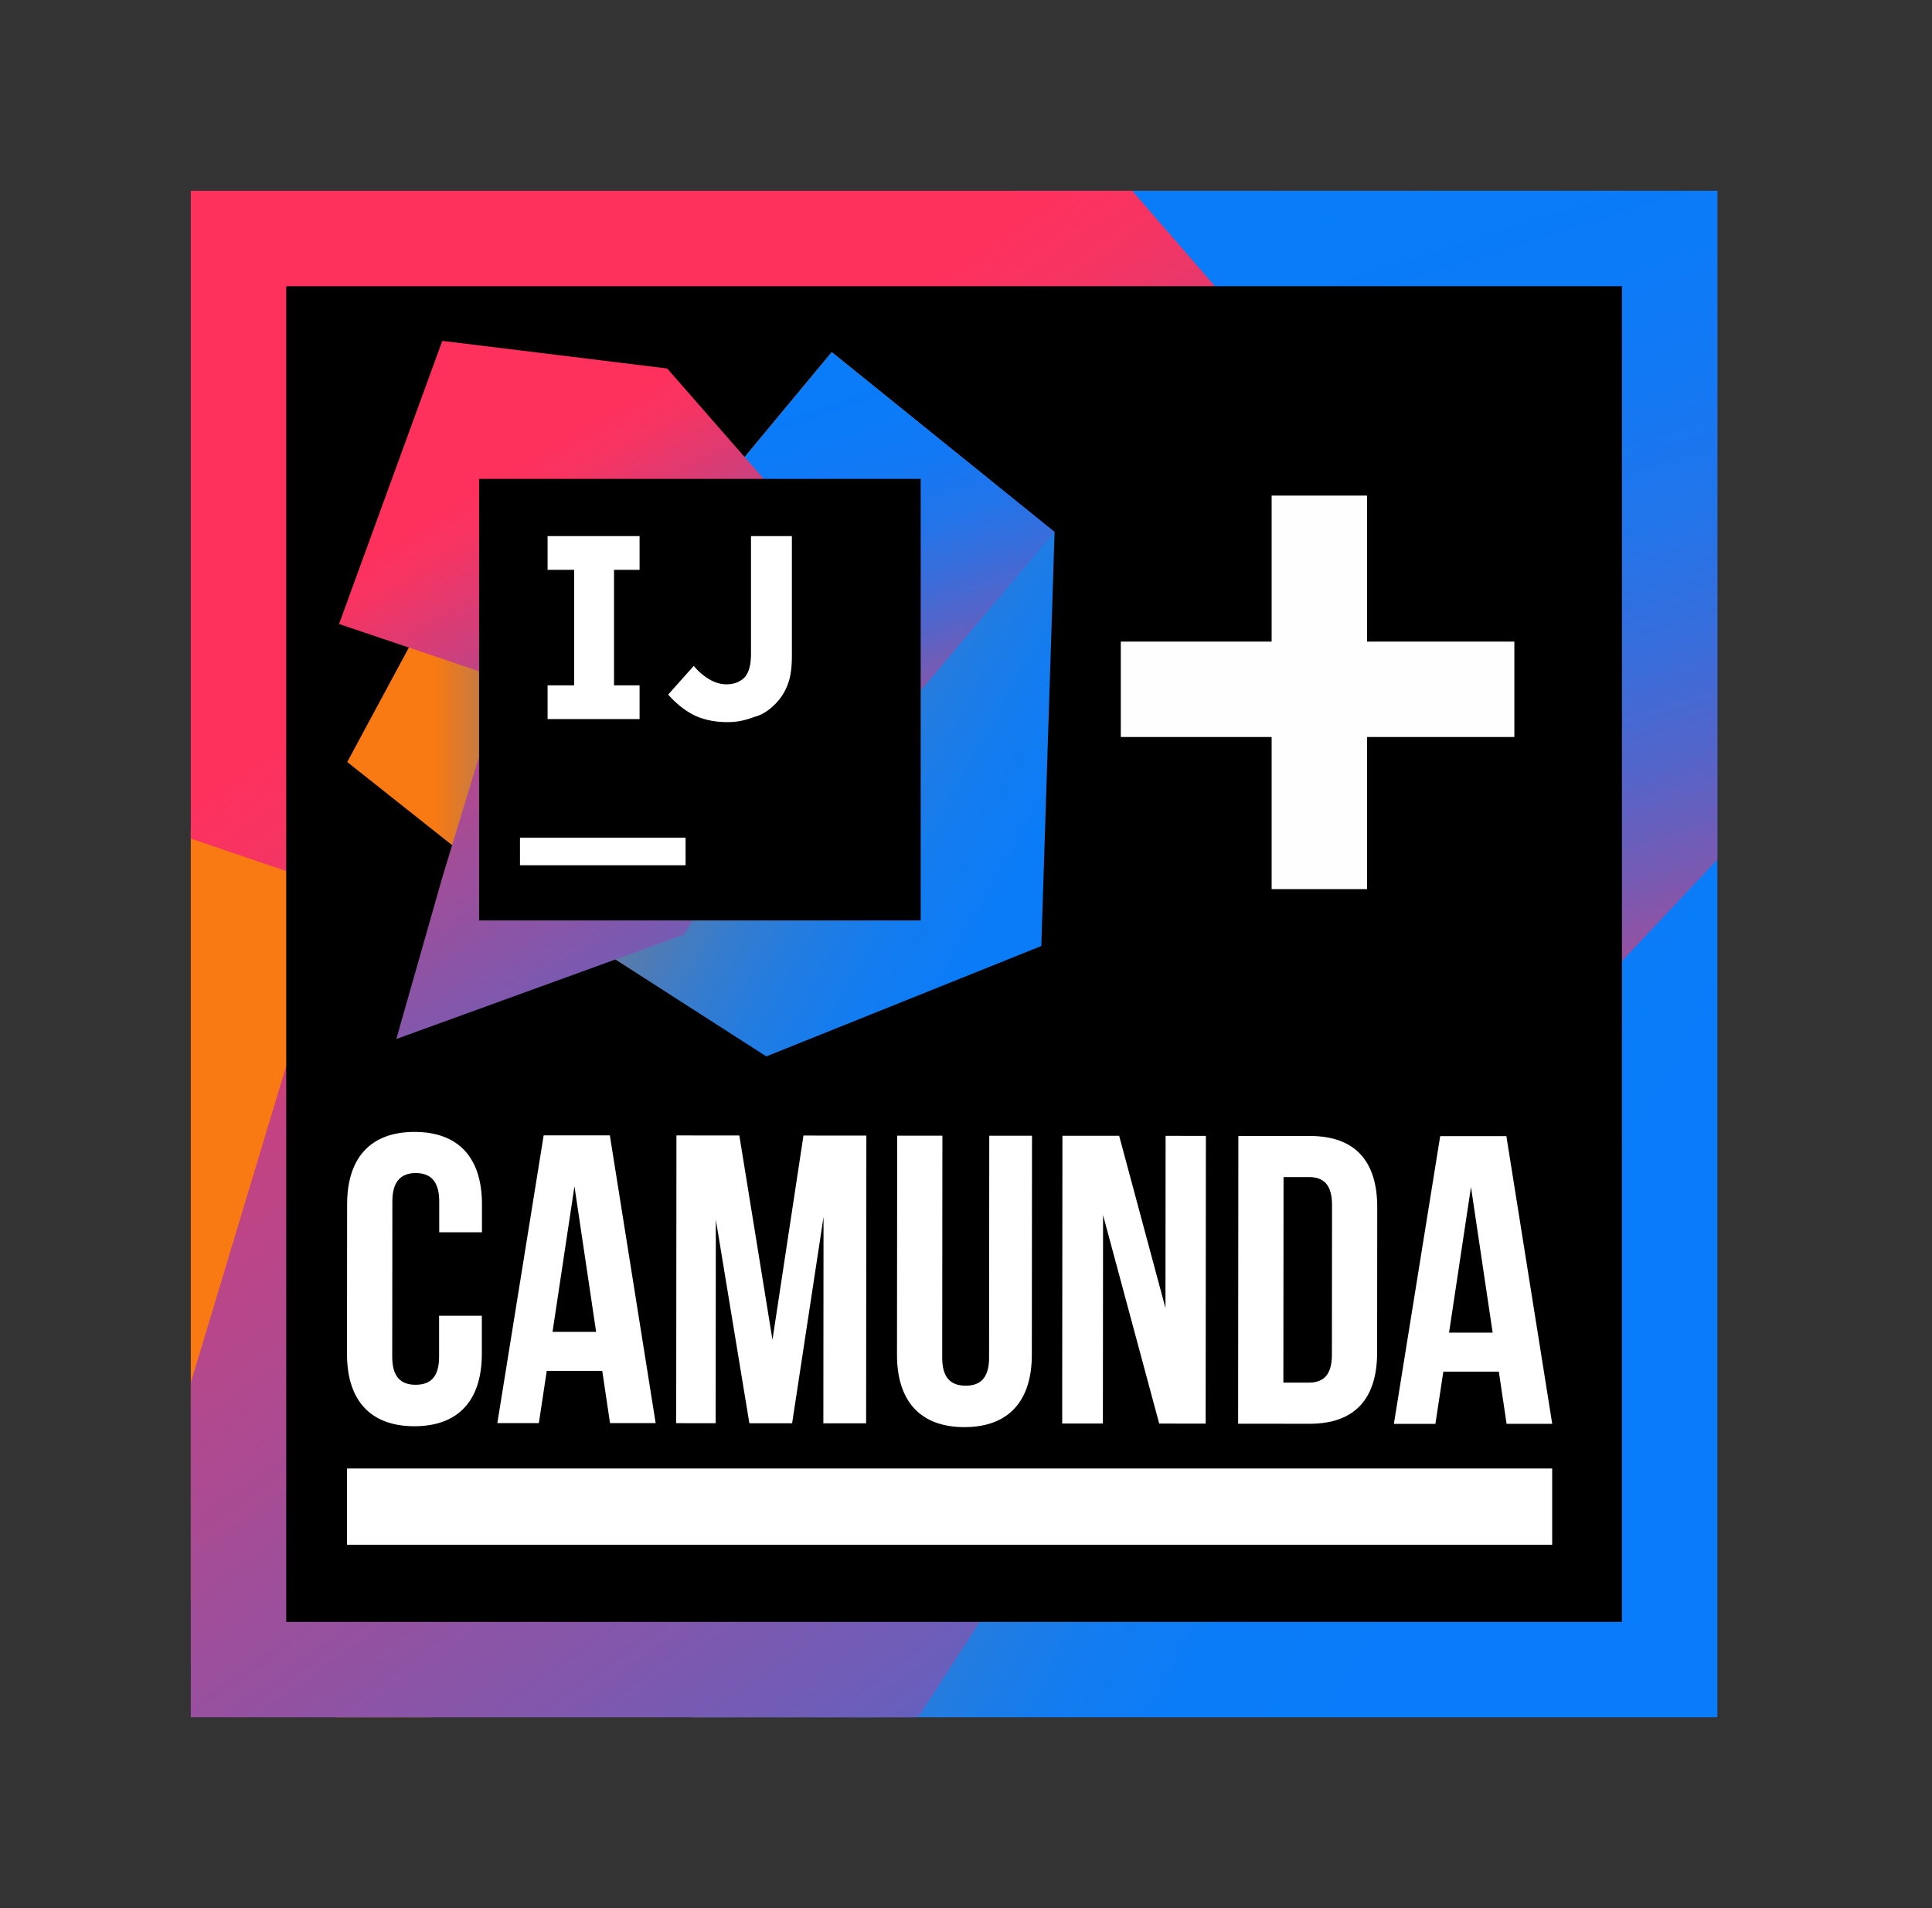 <?xml version="1.0"?>
<svg width="81" height="80" xmlns="http://www.w3.org/2000/svg" xmlns:svg="http://www.w3.org/2000/svg" xmlns:xlink="http://www.w3.org/1999/xlink">
 <rect width="100%" height="100%" fill="#333333" stroke="none"/>
 <defs>
  <linearGradient id="pluginsdk_80-a" x1="-.031%" x2="100.053%" y1="49.963%" y2="49.963%">
   <stop offset="25.81%" stop-color="#F97A12"/>
   <stop offset="45.91%" stop-color="#B07B58"/>
   <stop offset="72.41%" stop-color="#577BAE"/>
   <stop offset="91.05%" stop-color="#1E7CE5"/>
   <stop offset="100%" stop-color="#087CFA"/>
  </linearGradient>
  <linearGradient id="pluginsdk_80-b" x1="27.55%" x2="82.223%" y1="34.514%" y2="77.605%">
   <stop offset="0%" stop-color="#F97A12"/>
   <stop offset="7.18%" stop-color="#CB7A3E"/>
   <stop offset="15.41%" stop-color="#9E7B6A"/>
   <stop offset="24.2%" stop-color="#757B91"/>
   <stop offset="33.44%" stop-color="#537BB1"/>
   <stop offset="43.24%" stop-color="#387CCC"/>
   <stop offset="53.81%" stop-color="#237CE0"/>
   <stop offset="65.52%" stop-color="#147CEF"/>
   <stop offset="79.25%" stop-color="#0B7CF7"/>
   <stop offset="100%" stop-color="#087CFA"/>
  </linearGradient>
  <linearGradient id="pluginsdk_80-c" x1="63.121%" x2="40.793%" y1="97.699%" y2="-6.587%">
   <stop offset="0%" stop-color="#FE315D"/>
   <stop offset="7.84%" stop-color="#CB417E"/>
   <stop offset="16.01%" stop-color="#9E4E9B"/>
   <stop offset="24.74%" stop-color="#755BB4"/>
   <stop offset="33.92%" stop-color="#5365CA"/>
   <stop offset="43.65%" stop-color="#386DDB"/>
   <stop offset="54.14%" stop-color="#2374E9"/>
   <stop offset="65.76%" stop-color="#1478F3"/>
   <stop offset="79.4%" stop-color="#0B7BF8"/>
   <stop offset="100%" stop-color="#087CFA"/>
  </linearGradient>
  <linearGradient id="pluginsdk_80-d" x1="25.331%" x2="93.854%" y1="24.119%" y2="132.621%">
   <stop offset="0%" stop-color="#FE315D"/>
   <stop offset="4.023%" stop-color="#F63462"/>
   <stop offset="10.37%" stop-color="#DF3A71"/>
   <stop offset="16.67%" stop-color="#C24383"/>
   <stop offset="29.12%" stop-color="#AD4A91"/>
   <stop offset="54.98%" stop-color="#755BB4"/>
   <stop offset="91.75%" stop-color="#1D76ED"/>
   <stop offset="100%" stop-color="#087CFA"/>
  </linearGradient>
  <symbol enable-background="new 0 0 70 70" id="svg_17" version="1.1" viewBox="0 0 70 70" x="0px" xml:space="preserve" xmlns="http://www.w3.org/2000/svg" xmlns:xlink="http://www.w3.org/1999/xlink" y="0px">
   <g>
    <g>
     <linearGradient gradientUnits="userSpaceOnUse" id="svg_16" x1="0.79" x2="33.32" y1="40.09" y2="40.09">
      <stop offset="0.26" stop-color="#F97A12"/>
      <stop offset="0.46" stop-color="#B07B58"/>
      <stop offset="0.72" stop-color="#577BAE"/>
      <stop offset="0.91" stop-color="#1E7CE5"/>
      <stop offset="1" stop-color="#087CFA"/>
     </linearGradient>
     <polygon fill="url(#svg_16)" points="17.7,54.6 0.8,41.2 9.2,25.6 33.3,35   "/>
     <linearGradient gradientUnits="userSpaceOnUse" id="svg_15" x1="25.77" x2="79.42" y1="24.88" y2="54.57">
      <stop offset="0" stop-color="#F97A12"/>
      <stop offset="0.07" stop-color="#CB7A3E"/>
      <stop offset="0.15" stop-color="#9E7B6A"/>
      <stop offset="0.24" stop-color="#757B91"/>
      <stop offset="0.33" stop-color="#537BB1"/>
      <stop offset="0.43" stop-color="#387CCC"/>
      <stop offset="0.54" stop-color="#237CE0"/>
      <stop offset="0.66" stop-color="#147CEF"/>
      <stop offset="0.79" stop-color="#0B7CF7"/>
      <stop offset="1" stop-color="#087CFA"/>
     </linearGradient>
     <polygon fill="url(#svg_15)" points="70,18.7 68.7,59.2 41.8,70 25.6,59.6 49.3,35 38.9,12.3 48.2,1.1   "/>
     <linearGradient gradientUnits="userSpaceOnUse" id="svg_14" x1="63.23" x2="48.29" y1="42.92" y2="-1.72">
      <stop offset="0" stop-color="#FE315D"/>
      <stop offset="0.08" stop-color="#CB417E"/>
      <stop offset="0.16" stop-color="#9E4E9B"/>
      <stop offset="0.25" stop-color="#755BB4"/>
      <stop offset="0.34" stop-color="#5365CA"/>
      <stop offset="0.44" stop-color="#386DDB"/>
      <stop offset="0.54" stop-color="#2374E9"/>
      <stop offset="0.66" stop-color="#1478F3"/>
      <stop offset="0.79" stop-color="#0B7BF8"/>
      <stop offset="1" stop-color="#087CFA"/>
     </linearGradient>
     <polygon fill="url(#svg_14)" points="70,18.7 48.7,43.9 38.9,12.3 48.2,1.1   "/>
     <linearGradient gradientUnits="userSpaceOnUse" id="svg_13" x1="10.72" x2="55.52" y1="16.47" y2="90.58">
      <stop offset="0" stop-color="#FE315D"/>
      <stop offset="0.04" stop-color="#F63462"/>
      <stop offset="0.1" stop-color="#DF3A71"/>
      <stop offset="0.17" stop-color="#C24383"/>
      <stop offset="0.29" stop-color="#AD4A91"/>
      <stop offset="0.55" stop-color="#755BB4"/>
      <stop offset="0.92" stop-color="#1D76ED"/>
      <stop offset="1" stop-color="#087CFA"/>
     </linearGradient>
     <polygon fill="url(#svg_13)" points="33.7,58.1 5.6,68.3 10.1,52.5 16,33.1 0,27.7 10.1,0 32.1,2.7 53.7,27.4   "/>
    </g>
    <g>
     <rect fill="#000000" height="43.2" width="43.2" x="13.7" y="13.5"/>
     <rect fill="#FFFFFF" height="2.7" width="16.2" x="17.7" y="48.6"/>
     <polygon fill="#FFFFFF" points="29.4,22.4 29.4,19.1 20.4,19.1 20.4,22.4 23,22.4 23,33.7 20.4,33.7 20.4,37 29.4,37     29.4,33.7 26.9,33.7 26.9,22.4   "/>
     <path d="m38,37.3c-1.4,0 -2.6,-0.3 -3.5,-0.8c-0.9,-0.5 -1.7,-1.2 -2.3,-1.9l2.5,-2.8c0.5,0.6 1,1 1.5,1.3c0.5,0.3 1.1,0.5 1.7,0.5c0.7,0 1.3,-0.2 1.8,-0.7c0.4,-0.5 0.6,-1.2 0.6,-2.3l0,-11.5l4,0l0,11.7c0,1.1 -0.1,2 -0.4,2.8c-0.3,0.8 -0.7,1.4 -1.3,2c-0.5,0.5 -1.2,1 -2,1.2c-0.8,0.3 -1.6,0.5 -2.6,0.5" fill="#FFFFFF"/>
    </g>
   </g>
  </symbol>
  <symbol data-name="Layer 1" id="svg_20" viewBox="0 0 885 303" xmlns="http://www.w3.org/2000/svg">
   <defs>
    <style>.cls-1{fill:#fff;}</style>
   </defs>
   <title>Logo_White</title>
   <path class="cls-1" d="m49.63,216.28c32.59,0 49.51,-19.27 49.54,-53.07l0,-28.06l-31.38,0l0,30.18c0,15.09 -6.65,20.51 -17.22,20.51s-17.19,-5.45 -17.18,-20.54l0.1,-114.07c0,-15.08 6.65,-20.81 17.22,-20.8s17.19,5.75 17.18,20.83l0,22.64l31.38,0l0,-20.52c0.02,-33.81 -16.86,-53.13 -49.45,-53.16s-49.51,19.27 -49.54,53.07l-0.09,109.84c-0.03,33.8 16.81,53.13 49.44,53.15z"/>
   <path class="cls-1" d="m146.83,175.63l40.74,0l5.7,38.33l33.5,0l-33.62,-211.2l-48.59,0l-34,211.2l30.47,0l5.8,-38.33zm20.33,-135.48l15.91,106.85l-32,0l16.09,-106.85z"/>
   <polygon class="cls-1" points="270.95 64.68 295.57 214.08 326.95 214.1 350.01 62.64 349.88 214.13 381.27 214.15 381.45 2.92 335.28 2.88 312.52 152.83 288.2 2.84 242.03 2.8 241.85 214.03 270.82 214.06 270.95 64.68"/>
   <path class="cls-1" d="m453.38,216.93c32.59,0 49.51,-19.27 49.54,-53.07l0.13,-160.86l-31.38,0l-0.14,163c0,15.09 -6.65,20.52 -17.22,20.51s-17.19,-5.45 -17.18,-20.53l0.14,-163l-33.2,0l-0.13,160.84c-0.03,33.75 16.85,53.08 49.44,53.11z"/>
   <polygon class="cls-1" points="555.21 61.3 596.42 214.33 630.52 214.36 630.7 3.13 601.12 3.1 601.02 129.54 567.03 3.07 525.38 3.04 525.2 214.27 555.08 214.3 555.21 61.3"/>
   <path class="cls-1" d="m756.39,162.26l0.09,-106.82c0,-33.8 -16.25,-52.22 -49.44,-52.25l-52.51,0l-0.18,211.23l52.51,0.05c33.19,-0.02 49.5,-18.41 49.53,-52.21zm-68.82,22l0.13,-150.89l18.71,0c10.56,0 16.89,5.45 16.88,20.53l-0.09,109.84c0,15.09 -6.36,20.52 -16.92,20.51l-18.71,0.01z"/>
   <path class="cls-1" d="m805,176.19l40.74,0l5.7,38.33l33.5,0l-33.66,-211.2l-48.58,0l-34,211.21l30.48,0l5.82,-38.34zm20.3,-135.48l15.9,106.84l-32,0l16.1,-106.84z"/>
   <rect class="cls-1" height="55.96" width="884.71" x="0.19" y="247.31"/>
  </symbol>
 </defs>
 <g class="layer">
  <title>Layer 1</title>
  <g fill="none" fill-rule="evenodd" id="svg_1">
   <g fill-rule="nonzero" id="svg_2" transform="translate(8 8)">
    <path d="m6.09,64l-6.09,-4.9l0,-32.31l30,11.88l-19.86,25.33l-4.05,0z" fill="url(#pluginsdk_80-a)" id="svg_3"/>
    <path d="m20.95,64l31.32,-32.08l-14.6,-31.46l0.39,-0.46l25.94,0l0,64l-43.05,0z" fill="url(#pluginsdk_80-b)" id="svg_4"/>
    <path d="m34.41,0l29.59,0l0,28.04l-14.99,15.96l-15.01,-43.55l0.41,-0.45z" fill="url(#pluginsdk_80-c)" id="svg_5"/>
    <path d="m30.34,64l-30.34,0l0,-14.03l6.23,-20.69l-6.23,-2.12l0,-27.16l39.47,0l18.53,21.38l-27.46,42.55l-0.2,0.07z" fill="url(#pluginsdk_80-d)" id="svg_6"/>
   </g>
   <g fill-rule="nonzero" id="svg_7">
    <rect fill="#000" height="56" id="svg_8" transform="matrix(1 0 0 1 0 0)" width="56" x="12" y="12"/>
    <rect fill="#FFFEFE" height="4" id="svg_9" width="16.5" x="46.99" y="26.9"/>
    <rect fill="#FFFEFE" height="4" id="svg_23" transform="matrix(6.12323e-17 1 -1 6.12323e-17 82.654 -24.612)" width="16.5" x="45.39" y="25.34"/>
   </g>
  </g>
  <use id="svg_18" transform="matrix(1 0 0 1 0 0) matrix(0.375 0 0 0.375 -57.418 -1.909)" x="190.52" xlink:href="#svg_17" y="43.2"/>
  <use id="svg_22" transform="matrix(0.624 0 0 0.624 -144.645 -252.608)" x="255.1" xlink:href="#svg_20" y="454.72"/>
 </g>
</svg>